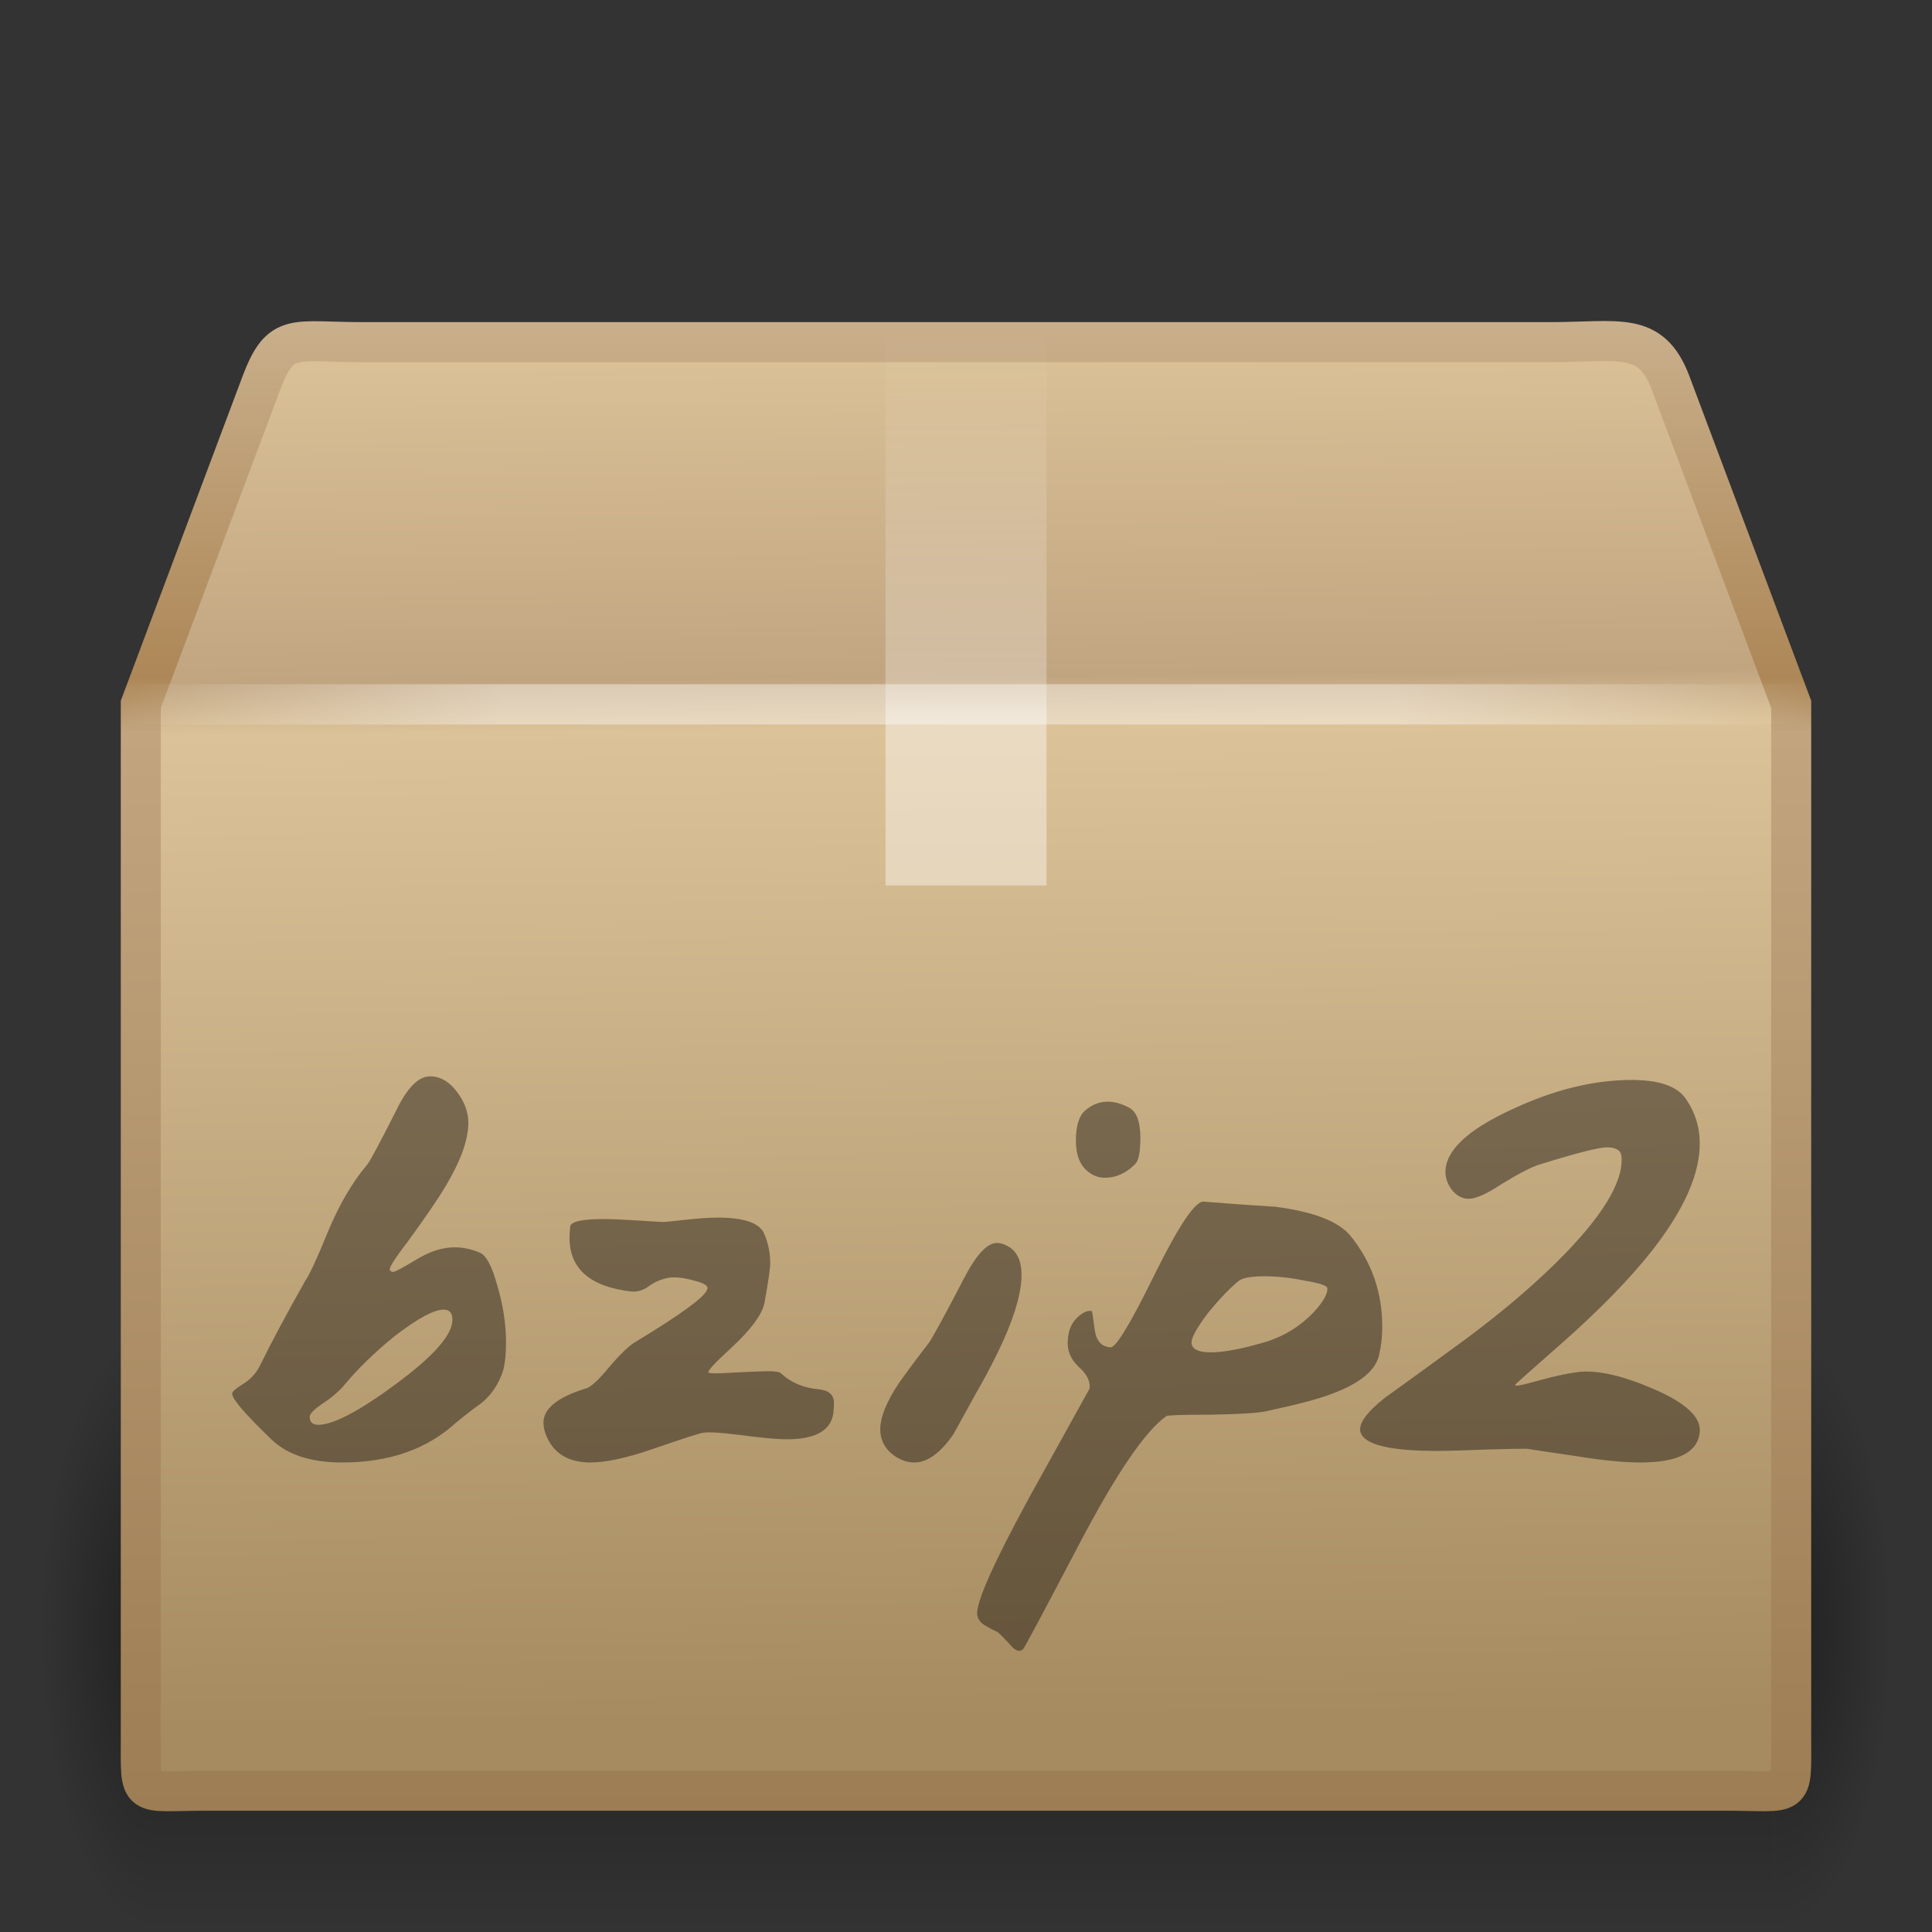 <?xml version="1.0" encoding="UTF-8" standalone="no"?>
<!-- Created with Inkscape (http://www.inkscape.org/) -->
<svg
   xmlns:svg="http://www.w3.org/2000/svg"
   xmlns="http://www.w3.org/2000/svg"
   xmlns:xlink="http://www.w3.org/1999/xlink"
   version="1.0"
   width="48"
   height="48"
   id="svg4297">
  <rect width="100%" height="100%" fill="#333333" stroke="none"/>
  <defs
     id="defs4299">
    <radialGradient
       cx="5"
       cy="41.5"
       r="5"
       fx="5"
       fy="41.5"
       id="radialGradient3314"
       xlink:href="#linearGradient3681"
       gradientUnits="userSpaceOnUse"
       gradientTransform="matrix(0.594,0,0,1.537,41.141,-103.936)" />
    <linearGradient
       id="linearGradient3703">
      <stop
         id="stop3705"
         style="stop-color:#000000;stop-opacity:0"
         offset="0" />
      <stop
         id="stop3711"
         style="stop-color:#000000;stop-opacity:1"
         offset="0.5" />
      <stop
         id="stop3707"
         style="stop-color:#000000;stop-opacity:0"
         offset="1" />
    </linearGradient>
    <linearGradient
       x1="17.554"
       y1="46"
       x2="17.554"
       y2="35"
       id="linearGradient3312"
       xlink:href="#linearGradient3703"
       gradientUnits="userSpaceOnUse"
       gradientTransform="matrix(1.757,0,0,1.397,-17.394,-16.412)" />
    <linearGradient
       id="linearGradient3681">
      <stop
         id="stop3683"
         style="stop-color:#000000;stop-opacity:1"
         offset="0" />
      <stop
         id="stop3685"
         style="stop-color:#000000;stop-opacity:0"
         offset="1" />
    </linearGradient>
    <radialGradient
       cx="5"
       cy="41.5"
       r="5"
       fx="5"
       fy="41.5"
       id="radialGradient3310"
       xlink:href="#linearGradient3681"
       gradientUnits="userSpaceOnUse"
       gradientTransform="matrix(0.594,0,0,1.537,-6.659,-103.936)" />
    <linearGradient
       id="linearGradient3295">
      <stop
         id="stop3297"
         style="stop-color:#c9af8b;stop-opacity:1"
         offset="0" />
      <stop
         id="stop3299"
         style="stop-color:#ad8757;stop-opacity:1"
         offset="0.239" />
      <stop
         id="stop3301"
         style="stop-color:#c2a57f;stop-opacity:1"
         offset="0.276" />
      <stop
         id="stop3303"
         style="stop-color:#9d7d53;stop-opacity:1"
         offset="1" />
    </linearGradient>
    <linearGradient
       x1="15.464"
       y1="7.976"
       x2="15.464"
       y2="45.042"
       id="linearGradient3293"
       xlink:href="#linearGradient3295"
       gradientUnits="userSpaceOnUse" />
    <linearGradient
       id="linearGradient3199">
      <stop
         id="stop3201"
         style="stop-color:#dac197;stop-opacity:1"
         offset="0" />
      <stop
         id="stop3203"
         style="stop-color:#c1a581;stop-opacity:1"
         offset="0.239" />
      <stop
         id="stop3205"
         style="stop-color:#dbc298;stop-opacity:1"
         offset="0.276" />
      <stop
         id="stop3207"
         style="stop-color:#a68b60;stop-opacity:1"
         offset="1" />
    </linearGradient>
    <linearGradient
       x1="24.823"
       y1="15.378"
       x2="24.997"
       y2="37.277"
       id="linearGradient3197"
       xlink:href="#linearGradient3199"
       gradientUnits="userSpaceOnUse"
       gradientTransform="matrix(1.282,0,0,1.557,-6.07,-15.291)" />
    <linearGradient
       id="linearGradient4559">
      <stop
         id="stop4561"
         style="stop-color:#ffffff;stop-opacity:0"
         offset="0" />
      <stop
         id="stop4563"
         style="stop-color:#ffffff;stop-opacity:0"
         offset="1" />
    </linearGradient>
    <linearGradient
       x1="23.452"
       y1="30.555"
       x2="43.007"
       y2="45.934"
       id="linearGradient2659"
       xlink:href="#linearGradient4559"
       gradientUnits="userSpaceOnUse"
       gradientTransform="matrix(1.282,0,0,1.175,-6.07,-5.303)" />
    <linearGradient
       id="linearGradient3827">
      <stop
         id="stop3829"
         style="stop-color:#ffffff;stop-opacity:1"
         offset="0" />
      <stop
         id="stop4295"
         style="stop-color:#ffffff;stop-opacity:1"
         offset="0.302" />
      <stop
         id="stop4293"
         style="stop-color:#ffffff;stop-opacity:0.69"
         offset="0.344" />
      <stop
         id="stop3832"
         style="stop-color:#ffffff;stop-opacity:0"
         offset="1" />
    </linearGradient>
    <linearGradient
       x1="26"
       y1="22"
       x2="26"
       y2="8"
       id="linearGradient3834"
       xlink:href="#linearGradient3827"
       gradientUnits="userSpaceOnUse" />
    <linearGradient
       id="linearGradient3275">
      <stop
         id="stop3277"
         style="stop-color:#ffffff;stop-opacity:0"
         offset="0" />
      <stop
         id="stop3283"
         style="stop-color:#ffffff;stop-opacity:1"
         offset="0.245" />
      <stop
         id="stop3285"
         style="stop-color:#ffffff;stop-opacity:1"
         offset="0.774" />
      <stop
         id="stop3279"
         style="stop-color:#ffffff;stop-opacity:0"
         offset="1" />
    </linearGradient>
    <linearGradient
       x1="44.995"
       y1="17.5"
       x2="3.005"
       y2="17.5"
       id="linearGradient3281"
       xlink:href="#linearGradient3275"
       gradientUnits="userSpaceOnUse"
       spreadMethod="reflect" />
  </defs>
  <g
     id="layer1">
    <g
       transform="matrix(0.993,0,0,0.976,0.275,1.293)"
       id="g3305"
       style="opacity:0.4;display:inline">
      <rect
         width="2.96"
         height="15.367"
         x="-3.69"
         y="-47.848"
         transform="scale(-1,-1)"
         id="rect2484"
         style="fill:url(#radialGradient3310);fill-opacity:1;stroke:none" />
      <rect
         width="40.412"
         height="15.367"
         x="3.69"
         y="32.482"
         id="rect2486"
         style="fill:url(#linearGradient3312);fill-opacity:1;stroke:none" />
      <rect
         width="2.96"
         height="15.367"
         x="44.11"
         y="-47.848"
         transform="scale(1,-1)"
         id="rect3444"
         style="fill:url(#radialGradient3314);fill-opacity:1;stroke:none;display:inline" />
    </g>
    <path
       d="M 9.011,8.5 L 38.508,8.5 C 40.23,8.5 41.005,8.213 41.5,9.5 L 44.502,17.5 L 44.502,43.174 C 44.502,44.727 44.605,44.49 42.883,44.49 L 5.117,44.49 C 3.395,44.49 3.498,44.727 3.498,43.174 L 3.498,17.5 L 6.5,9.5 C 6.981,8.239 7.289,8.5 9.011,8.5 L 9.011,8.5 z"
       id="path2488"
       style="fill:url(#linearGradient3197);fill-opacity:1;fill-rule:nonzero;stroke:url(#linearGradient3293);stroke-width:0.994;stroke-linecap:round;stroke-linejoin:miter;marker:none;stroke-miterlimit:4;stroke-dasharray:none;stroke-dashoffset:0;stroke-opacity:1;visibility:visible;display:block;overflow:visible" />
    <path
       d="M 9.948,9.513 L 37.601,9.513 C 39.215,9.513 40.214,10.069 40.891,11.599 L 43.22,18.019 L 43.22,41.163 C 43.22,42.624 42.401,43.359 40.786,43.359 L 7.053,43.359 C 5.439,43.359 4.78,42.551 4.78,41.09 L 4.78,18.019 L 7.034,11.461 C 7.485,10.276 8.334,9.513 9.948,9.513 z"
       id="path2490"
       style="opacity:0.505;fill:none;stroke:url(#linearGradient2659);stroke-width:0.742;stroke-linecap:butt;stroke-linejoin:miter;marker:none;stroke-miterlimit:4;stroke-dasharray:none;stroke-dashoffset:0;stroke-opacity:1;visibility:visible;display:block;overflow:visible" />
    <path
       d="M 22,8 C 23.333,8 24.667,8 26,8 C 26,12.667 26,17.333 26,22 C 25.606,22 25.213,22 24.819,22 C 24.416,22 24.013,22 23.609,22 C 23.285,22 22.96,22 22.636,22 C 22.424,22 22.212,22 22,22 C 22,17.333 22,12.667 22,8 z"
       id="rect3326"
       style="opacity:0.4;fill:url(#linearGradient3834);fill-opacity:1;fill-rule:nonzero;stroke:none;stroke-width:1;marker:none;visibility:visible;display:inline;overflow:visible;enable-background:accumulate" />
    <path
       d="M 3.505,17.5 L 44.495,17.5"
       id="path3273"
       style="opacity:0.4;fill:none;stroke:url(#linearGradient3281);stroke-width:1px;stroke-linecap:square;stroke-linejoin:miter;stroke-opacity:1;display:inline" />
    <path
       d="M 12.5,34.049 C 12.392,34.385 12.212,34.655 11.96,34.859 C 11.744,35.015 11.534,35.177 11.33,35.345 C 10.61,36.005 9.668,36.335 8.504,36.335 C 7.712,36.335 7.118,36.137 6.722,35.741 C 6.086,35.129 5.768,34.757 5.768,34.625 C 5.768,34.577 5.846,34.505 6.002,34.409 C 6.206,34.289 6.356,34.133 6.452,33.941 C 6.74,33.353 7.118,32.645 7.586,31.817 C 7.682,31.685 7.868,31.283 8.144,30.611 C 8.42,29.939 8.75,29.375 9.134,28.919 C 9.194,28.847 9.428,28.409 9.836,27.605 C 10.112,27.029 10.394,26.741 10.682,26.741 C 10.934,26.741 11.156,26.867 11.348,27.119 C 11.54,27.371 11.636,27.629 11.636,27.893 C 11.636,28.313 11.45,28.835 11.078,29.459 C 10.886,29.783 10.562,30.257 10.106,30.881 C 9.782,31.301 9.644,31.529 9.692,31.565 C 9.716,31.589 9.74,31.601 9.764,31.601 C 9.812,31.601 10.004,31.499 10.34,31.295 C 10.676,31.091 10.994,30.989 11.294,30.989 C 11.498,30.989 11.702,31.031 11.906,31.115 C 12.074,31.175 12.224,31.451 12.356,31.943 C 12.5,32.423 12.572,32.897 12.572,33.365 C 12.572,33.641 12.548,33.869 12.5,34.049 M 11.024,32.537 C 10.784,32.537 10.382,32.753 9.818,33.185 C 9.314,33.593 8.888,34.007 8.54,34.427 C 8.42,34.571 8.234,34.727 7.982,34.895 C 7.79,35.027 7.694,35.129 7.694,35.201 C 7.694,35.333 7.766,35.399 7.91,35.399 C 8.282,35.399 8.93,35.057 9.854,34.373 C 10.778,33.689 11.24,33.161 11.24,32.789 C 11.24,32.621 11.168,32.537 11.024,32.537 M 20.702,35.129 C 20.63,35.549 20.246,35.759 19.55,35.759 C 19.31,35.759 18.92,35.723 18.38,35.651 C 17.912,35.591 17.606,35.573 17.462,35.597 C 17.378,35.609 16.97,35.741 16.238,35.993 C 15.578,36.221 15.056,36.335 14.672,36.335 C 14.204,36.335 13.868,36.173 13.664,35.849 C 13.556,35.669 13.502,35.501 13.502,35.345 C 13.502,34.997 13.85,34.715 14.546,34.499 C 14.666,34.475 14.864,34.295 15.14,33.959 C 15.428,33.623 15.65,33.413 15.806,33.329 C 16.934,32.645 17.522,32.213 17.57,32.033 C 17.606,31.949 17.498,31.877 17.246,31.817 C 16.994,31.745 16.784,31.721 16.616,31.745 C 16.424,31.781 16.256,31.853 16.112,31.961 C 15.98,32.057 15.836,32.099 15.68,32.087 C 14.66,31.967 14.15,31.523 14.15,30.755 C 14.15,30.671 14.156,30.575 14.168,30.467 C 14.192,30.347 14.468,30.287 14.996,30.287 C 15.188,30.287 15.476,30.299 15.86,30.323 C 16.208,30.347 16.418,30.359 16.49,30.359 C 16.526,30.359 16.706,30.341 17.03,30.305 C 17.354,30.269 17.624,30.251 17.84,30.251 C 18.5,30.251 18.884,30.389 18.992,30.665 C 19.088,30.893 19.136,31.133 19.136,31.385 C 19.136,31.517 19.088,31.847 18.992,32.375 C 18.932,32.663 18.656,33.035 18.164,33.491 C 17.744,33.875 17.558,34.079 17.606,34.103 C 17.654,34.127 17.852,34.127 18.2,34.103 C 18.68,34.079 18.968,34.067 19.064,34.067 C 19.256,34.067 19.37,34.085 19.406,34.121 C 19.646,34.349 19.958,34.481 20.342,34.517 C 20.594,34.541 20.72,34.655 20.72,34.859 C 20.72,34.931 20.714,35.021 20.702,35.129 M 28.206,28.919 C 27.978,29.147 27.726,29.261 27.45,29.261 C 27.282,29.261 27.132,29.201 27,29.081 C 26.82,28.925 26.73,28.679 26.73,28.343 C 26.73,27.971 26.808,27.719 26.964,27.587 C 27.132,27.443 27.318,27.371 27.522,27.371 C 27.69,27.371 27.864,27.419 28.044,27.515 C 28.236,27.611 28.332,27.863 28.332,28.271 C 28.332,28.619 28.29,28.835 28.206,28.919 M 25.11,31.007 C 25.29,31.139 25.38,31.361 25.38,31.673 C 25.38,32.321 25.008,33.293 24.264,34.589 C 24.072,34.937 23.88,35.285 23.688,35.633 C 23.364,36.101 23.04,36.335 22.716,36.335 C 22.572,36.335 22.428,36.293 22.284,36.209 C 22.008,36.041 21.87,35.807 21.87,35.507 C 21.87,35.207 22.026,34.823 22.338,34.355 C 22.578,34.019 22.824,33.689 23.076,33.365 C 23.184,33.209 23.478,32.669 23.958,31.745 C 24.258,31.169 24.528,30.881 24.768,30.881 C 24.876,30.881 24.99,30.923 25.11,31.007 M 34.27,33.635 C 34.198,34.031 33.808,34.361 33.1,34.625 C 32.8,34.745 32.26,34.889 31.48,35.057 C 31.276,35.105 30.802,35.135 30.058,35.147 C 29.374,35.147 29.014,35.159 28.978,35.183 C 28.45,35.555 27.724,36.623 26.8,38.387 C 25.9,40.103 25.438,40.967 25.414,40.979 C 25.378,41.003 25.348,41.015 25.324,41.015 C 25.252,41.015 25.168,40.955 25.072,40.835 C 24.928,40.679 24.832,40.583 24.784,40.547 C 24.676,40.499 24.574,40.445 24.478,40.385 C 24.37,40.325 24.304,40.241 24.28,40.133 C 24.232,39.845 24.67,38.855 25.594,37.163 C 26.566,35.411 27.058,34.523 27.07,34.499 C 27.094,34.319 27.004,34.139 26.8,33.959 C 26.596,33.767 26.506,33.545 26.53,33.293 C 26.542,33.065 26.614,32.885 26.746,32.753 C 26.89,32.609 27.016,32.549 27.124,32.573 C 27.136,32.585 27.16,32.735 27.196,33.023 C 27.232,33.311 27.364,33.461 27.592,33.473 C 27.724,33.485 28.09,32.879 28.69,31.655 C 29.302,30.419 29.71,29.819 29.914,29.855 C 30.502,29.903 31.09,29.945 31.678,29.981 C 32.626,30.101 33.25,30.341 33.55,30.701 C 34.078,31.349 34.342,32.105 34.342,32.969 C 34.342,33.197 34.318,33.419 34.27,33.635 M 32.974,31.997 C 32.962,31.937 32.776,31.877 32.416,31.817 C 32.068,31.745 31.732,31.709 31.408,31.709 C 31.072,31.709 30.856,31.751 30.76,31.835 C 30.532,32.027 30.286,32.285 30.022,32.609 C 29.71,33.017 29.572,33.281 29.608,33.401 C 29.644,33.533 29.8,33.599 30.076,33.599 C 30.412,33.599 30.88,33.509 31.48,33.329 C 31.924,33.185 32.308,32.945 32.632,32.609 C 32.884,32.333 32.998,32.129 32.974,31.997 M 42.23,35.579 C 42.182,36.083 41.69,36.335 40.754,36.335 C 40.334,36.335 39.794,36.281 39.134,36.173 C 38.39,36.065 37.988,36.005 37.928,35.993 C 37.784,35.993 37.472,35.999 36.992,36.011 C 36.404,36.035 35.972,36.047 35.696,36.047 C 34.544,36.047 33.914,35.897 33.806,35.597 C 33.734,35.393 33.932,35.105 34.4,34.733 C 34.952,34.337 35.498,33.941 36.038,33.545 C 37.058,32.813 37.934,32.087 38.666,31.367 C 39.794,30.251 40.334,29.375 40.286,28.739 C 40.274,28.583 40.154,28.505 39.926,28.505 C 39.722,28.505 39.158,28.649 38.234,28.937 C 38.042,28.997 37.73,29.159 37.298,29.423 C 36.938,29.663 36.668,29.783 36.488,29.783 C 36.332,29.783 36.194,29.711 36.074,29.567 C 35.966,29.423 35.912,29.273 35.912,29.117 C 35.912,28.589 36.458,28.073 37.55,27.569 C 38.594,27.077 39.59,26.831 40.538,26.831 C 41.21,26.831 41.654,26.981 41.87,27.281 C 42.11,27.617 42.23,27.995 42.23,28.415 C 42.23,29.183 41.828,30.077 41.024,31.097 C 40.484,31.781 39.746,32.537 38.81,33.365 C 38.03,34.049 37.64,34.397 37.64,34.409 C 37.652,34.421 37.67,34.427 37.694,34.427 C 37.742,34.427 37.94,34.379 38.288,34.283 C 38.636,34.187 38.948,34.121 39.224,34.085 C 39.692,34.037 40.304,34.175 41.06,34.499 C 41.876,34.847 42.266,35.207 42.23,35.579"
       id="text3198"
       style="font-size:16px;font-style:normal;font-variant:normal;font-weight:normal;font-stretch:normal;opacity:0.4;fill:#000000;fill-opacity:1;stroke:none;stroke-width:1px;stroke-linecap:butt;stroke-linejoin:miter;stroke-opacity:1;font-family:Blunter;-inkscape-font-specification:Blunter" />
  </g>
</svg>
